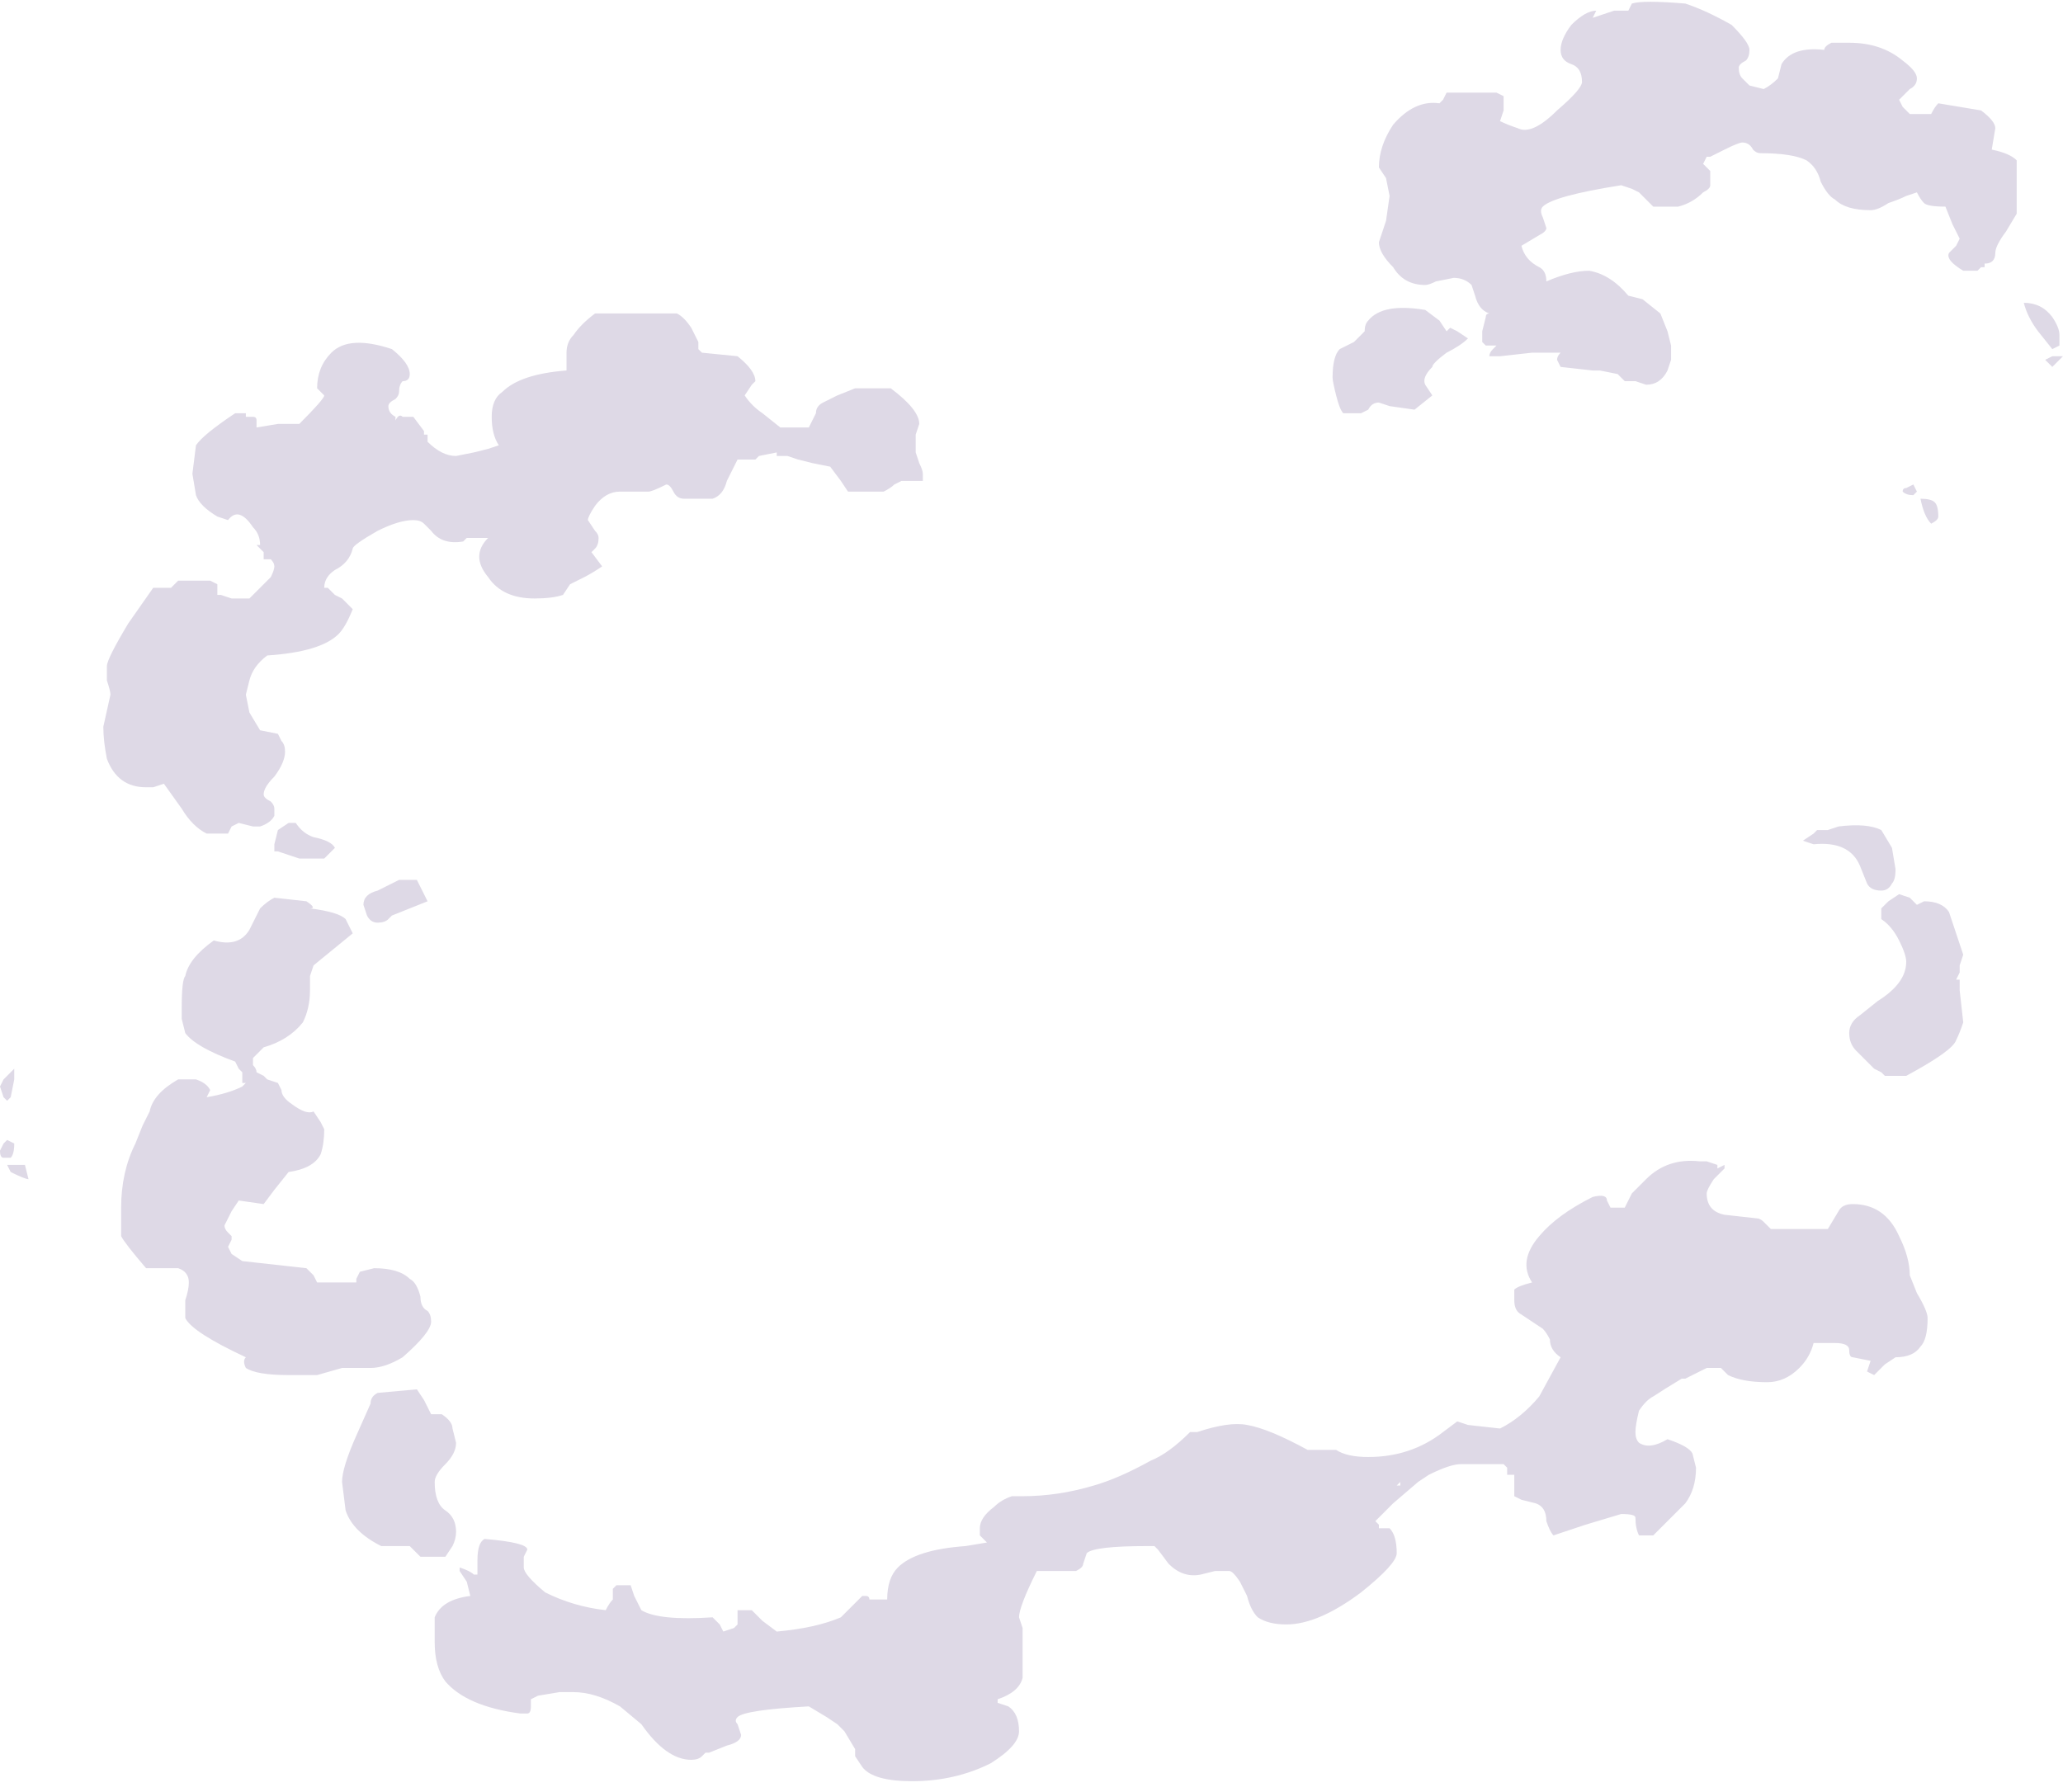 <?xml version="1.0" encoding="UTF-8" standalone="no"?>
<svg xmlns:ffdec="https://www.free-decompiler.com/flash" xmlns:xlink="http://www.w3.org/1999/xlink" ffdec:objectType="frame" height="176.05px" width="202.65px" xmlns="http://www.w3.org/2000/svg">
  <g transform="matrix(1.0, 0.0, 0.0, 1.0, 124.25, 134.75)">
    <use ffdec:characterId="3216" height="25.0" transform="matrix(7.0, 0.0, 0.0, 7.0, -124.25, -134.75)" width="28.95" xlink:href="#shape0"/>
  </g>
  <defs>
    <g id="shape0" transform="matrix(1.0, 0.0, 0.0, 1.0, 17.75, 19.25)">
      <path d="M4.3 -18.9 Q4.5 -19.1 4.65 -19.1 L4.6 -19.0 4.9 -19.1 5.1 -19.1 5.15 -19.2 Q5.3 -19.25 5.9 -19.2 6.2 -19.1 6.55 -18.9 6.8 -18.65 6.8 -18.55 6.8 -18.45 6.75 -18.4 6.65 -18.35 6.65 -18.3 6.65 -18.2 6.7 -18.15 L6.8 -18.05 7.0 -18.0 Q7.1 -18.05 7.2 -18.15 L7.25 -18.35 Q7.4 -18.6 7.85 -18.55 7.85 -18.6 7.95 -18.65 L8.2 -18.65 Q8.65 -18.65 8.95 -18.4 9.15 -18.25 9.15 -18.15 9.15 -18.05 9.05 -18.0 L8.9 -17.85 8.95 -17.75 9.05 -17.65 9.35 -17.65 Q9.4 -17.75 9.45 -17.8 L10.05 -17.7 Q10.25 -17.55 10.25 -17.45 L10.2 -17.15 Q10.45 -17.1 10.55 -17.0 L10.55 -16.25 10.4 -16.0 Q10.25 -15.8 10.25 -15.7 10.25 -15.55 10.1 -15.55 L10.1 -15.5 10.05 -15.5 10.0 -15.45 9.8 -15.45 Q9.55 -15.6 9.6 -15.7 L9.7 -15.8 9.75 -15.9 9.65 -16.1 9.55 -16.35 Q9.3 -16.35 9.25 -16.4 9.2 -16.45 9.15 -16.55 L9.0 -16.5 Q8.9 -16.45 8.75 -16.4 8.6 -16.3 8.5 -16.3 8.15 -16.3 8.0 -16.45 7.9 -16.5 7.8 -16.7 7.75 -16.9 7.6 -17.0 7.4 -17.1 6.95 -17.1 6.9 -17.1 6.85 -17.15 6.8 -17.25 6.7 -17.25 6.65 -17.25 6.45 -17.15 L6.25 -17.05 6.2 -17.05 6.15 -16.95 6.25 -16.85 6.25 -16.65 Q6.25 -16.6 6.15 -16.55 6.0 -16.4 5.8 -16.35 L5.45 -16.35 5.25 -16.55 5.15 -16.6 5.0 -16.65 Q4.05 -16.5 3.9 -16.35 3.85 -16.3 3.9 -16.2 L3.95 -16.05 Q3.95 -16.0 3.85 -15.95 L3.6 -15.8 Q3.65 -15.6 3.85 -15.5 3.95 -15.45 3.95 -15.3 4.3 -15.45 4.55 -15.45 4.85 -15.4 5.1 -15.1 L5.3 -15.05 5.55 -14.85 5.65 -14.6 5.7 -14.4 5.7 -14.2 5.65 -14.05 Q5.55 -13.85 5.35 -13.85 L5.2 -13.9 5.05 -13.9 4.95 -14.0 4.7 -14.05 4.6 -14.05 4.15 -14.1 4.1 -14.2 Q4.1 -14.25 4.15 -14.3 L3.75 -14.3 3.3 -14.25 3.15 -14.25 Q3.15 -14.3 3.2 -14.35 L3.25 -14.4 3.1 -14.4 3.05 -14.45 3.05 -14.6 3.1 -14.8 Q3.1 -14.85 3.15 -14.85 3.0 -14.9 2.95 -15.1 L2.9 -15.25 Q2.8 -15.35 2.65 -15.35 L2.4 -15.3 Q2.3 -15.25 2.25 -15.25 1.95 -15.25 1.8 -15.5 1.6 -15.7 1.6 -15.85 L1.7 -16.15 1.75 -16.5 1.7 -16.75 1.6 -16.9 Q1.6 -17.2 1.8 -17.5 2.1 -17.85 2.45 -17.8 L2.5 -17.85 2.55 -17.95 3.25 -17.95 3.35 -17.9 3.35 -17.7 3.3 -17.55 Q3.4 -17.5 3.55 -17.45 3.75 -17.35 4.1 -17.7 4.45 -18.0 4.45 -18.1 4.45 -18.3 4.3 -18.35 4.15 -18.4 4.15 -18.55 4.15 -18.7 4.3 -18.9 M1.25 -14.45 L1.4 -14.6 Q1.4 -14.7 1.45 -14.75 1.65 -15.0 2.25 -14.9 L2.45 -14.75 2.55 -14.6 2.6 -14.65 2.7 -14.6 2.85 -14.5 Q2.75 -14.4 2.55 -14.3 2.35 -14.15 2.35 -14.1 2.2 -13.95 2.25 -13.85 L2.35 -13.7 2.1 -13.5 1.75 -13.55 1.6 -13.6 Q1.5 -13.6 1.45 -13.5 L1.35 -13.45 1.1 -13.45 Q1.05 -13.5 1.0 -13.7 0.95 -13.9 0.95 -13.95 0.95 -14.25 1.05 -14.35 L1.25 -14.45 M11.05 -14.35 L10.85 -14.6 Q10.7 -14.8 10.65 -15.0 10.9 -15.0 11.05 -14.8 11.15 -14.65 11.15 -14.55 L11.15 -14.4 11.05 -14.35 M11.2 -14.25 L11.05 -14.1 10.95 -14.2 11.05 -14.25 11.2 -14.25 M9.1 -12.45 L9.15 -12.35 9.1 -12.3 Q9.0 -12.3 8.95 -12.35 8.95 -12.4 9.0 -12.4 L9.1 -12.45 M9.45 -12.0 Q9.45 -11.95 9.35 -11.9 9.25 -12.0 9.2 -12.25 9.35 -12.25 9.4 -12.2 9.45 -12.15 9.45 -12.0 M8.65 -7.6 L8.8 -7.35 8.85 -7.05 Q8.85 -6.9 8.8 -6.85 8.75 -6.75 8.65 -6.75 8.5 -6.75 8.45 -6.85 L8.35 -7.1 Q8.2 -7.45 7.7 -7.4 L7.55 -7.45 7.7 -7.55 7.75 -7.6 7.9 -7.6 8.05 -7.65 Q8.45 -7.7 8.65 -7.6 M4.85 -2.3 L5.05 -2.3 5.15 -2.5 Q5.25 -2.6 5.35 -2.7 5.65 -3.0 6.1 -2.95 L6.2 -2.95 6.35 -2.9 6.35 -2.85 6.45 -2.9 6.45 -2.85 6.3 -2.7 Q6.2 -2.55 6.2 -2.5 6.2 -2.25 6.45 -2.2 L6.9 -2.15 Q6.95 -2.15 7.0 -2.1 L7.1 -2.0 7.9 -2.0 8.05 -2.25 Q8.1 -2.35 8.25 -2.35 8.7 -2.35 8.9 -1.9 9.05 -1.6 9.05 -1.35 L9.15 -1.1 Q9.3 -0.85 9.3 -0.75 9.3 -0.45 9.2 -0.35 9.1 -0.2 8.85 -0.2 L8.7 -0.1 8.55 0.05 8.45 0.0 8.5 -0.15 8.25 -0.2 Q8.2 -0.2 8.2 -0.3 8.2 -0.4 8.0 -0.4 L7.7 -0.4 Q7.65 -0.2 7.5 -0.05 7.3 0.15 7.05 0.15 6.7 0.15 6.5 0.05 L6.4 -0.05 6.2 -0.05 5.9 0.1 5.85 0.1 Q5.6 0.25 5.45 0.35 5.35 0.4 5.25 0.55 5.2 0.75 5.2 0.85 5.2 0.95 5.25 1.0 5.4 1.1 5.65 0.95 5.95 1.05 6.0 1.15 L6.05 1.35 Q6.05 1.65 5.9 1.85 L5.45 2.3 5.25 2.3 Q5.2 2.2 5.2 2.05 5.2 2.0 5.0 2.0 L4.5 2.15 4.05 2.3 Q4.0 2.25 3.95 2.1 3.95 1.9 3.8 1.85 L3.6 1.8 3.5 1.75 3.5 1.45 3.4 1.45 3.4 1.35 3.35 1.3 2.75 1.3 Q2.6 1.3 2.3 1.45 L2.15 1.55 1.8 1.85 1.55 2.1 1.6 2.15 1.6 2.2 1.75 2.2 Q1.85 2.3 1.85 2.55 1.85 2.7 1.35 3.1 0.75 3.55 0.3 3.55 0.05 3.55 -0.1 3.45 -0.2 3.35 -0.25 3.15 L-0.35 2.95 Q-0.45 2.8 -0.5 2.8 L-0.7 2.8 -0.9 2.85 Q-1.15 2.9 -1.35 2.7 L-1.5 2.5 -1.55 2.45 -1.65 2.45 Q-2.4 2.45 -2.5 2.55 L-2.55 2.7 Q-2.55 2.75 -2.65 2.8 L-3.2 2.8 Q-3.45 3.3 -3.45 3.45 L-3.4 3.6 Q-3.4 3.7 -3.4 3.9 -3.4 4.2 -3.4 4.3 -3.45 4.5 -3.75 4.6 L-3.75 4.65 -3.6 4.7 Q-3.45 4.8 -3.45 5.05 -3.45 5.25 -3.85 5.5 -4.35 5.75 -4.95 5.75 -5.5 5.75 -5.65 5.55 L-5.75 5.4 -5.75 5.3 -5.9 5.05 -6.0 4.95 -6.15 4.85 -6.4 4.7 Q-7.3 4.75 -7.4 4.85 -7.45 4.9 -7.4 4.95 L-7.35 5.1 Q-7.35 5.2 -7.55 5.25 L-7.8 5.35 -7.85 5.35 -7.9 5.4 Q-7.95 5.45 -8.05 5.45 -8.4 5.45 -8.75 4.95 L-9.05 4.7 Q-9.4 4.5 -9.7 4.5 L-9.9 4.5 -10.2 4.55 -10.3 4.6 -10.3 4.7 Q-10.3 4.8 -10.35 4.8 L-10.45 4.8 Q-11.2 4.7 -11.5 4.35 -11.65 4.15 -11.65 3.8 L-11.65 3.45 Q-11.55 3.2 -11.15 3.15 L-11.2 2.95 -11.3 2.8 -11.3 2.75 Q-11.15 2.8 -11.1 2.85 L-11.05 2.85 Q-11.05 2.8 -11.05 2.65 -11.05 2.4 -10.95 2.35 -10.35 2.4 -10.35 2.5 L-10.4 2.6 -10.4 2.75 Q-10.4 2.85 -10.1 3.1 -9.7 3.3 -9.25 3.35 -9.2 3.25 -9.15 3.2 L-9.15 3.05 -9.1 3.0 -8.9 3.0 -8.85 3.15 -8.75 3.35 Q-8.5 3.5 -7.75 3.45 L-7.65 3.55 -7.6 3.65 -7.45 3.6 -7.4 3.55 -7.4 3.35 -7.2 3.35 -7.05 3.5 -6.85 3.65 Q-6.3 3.6 -5.95 3.45 L-5.65 3.15 -5.6 3.15 Q-5.55 3.15 -5.55 3.2 L-5.3 3.2 Q-5.3 2.9 -5.15 2.75 -4.9 2.5 -4.2 2.45 L-3.9 2.4 -4.0 2.3 -4.0 2.2 Q-4.0 2.05 -3.8 1.9 -3.7 1.8 -3.55 1.75 L-3.4 1.75 Q-2.9 1.75 -2.4 1.6 -2.05 1.5 -1.6 1.25 -1.35 1.15 -1.05 0.85 L-0.95 0.85 Q-0.5 0.7 -0.25 0.75 0.05 0.8 0.6 1.1 L1.0 1.1 Q1.15 1.2 1.45 1.2 2.05 1.2 2.5 0.85 L2.7 0.7 2.85 0.75 3.3 0.8 Q3.6 0.65 3.85 0.35 L4.15 -0.2 Q4.0 -0.3 4.0 -0.45 3.95 -0.55 3.9 -0.6 L3.6 -0.8 Q3.5 -0.85 3.5 -1.0 3.5 -1.1 3.5 -1.15 3.55 -1.2 3.75 -1.25 3.55 -1.55 3.85 -1.9 4.1 -2.2 4.6 -2.45 4.8 -2.5 4.8 -2.4 L4.85 -2.3 M9.15 -6.55 L9.25 -6.6 Q9.5 -6.6 9.6 -6.45 L9.8 -5.85 9.75 -5.7 9.75 -5.6 9.7 -5.5 9.75 -5.5 9.75 -5.35 9.8 -4.9 Q9.75 -4.75 9.7 -4.65 9.65 -4.5 9.0 -4.15 L8.7 -4.15 8.65 -4.2 8.55 -4.25 8.3 -4.5 Q8.2 -4.6 8.2 -4.75 8.2 -4.9 8.35 -5.0 L8.6 -5.2 Q9.0 -5.45 9.0 -5.75 9.0 -5.85 8.9 -6.05 8.8 -6.25 8.65 -6.35 L8.65 -6.5 8.75 -6.6 8.9 -6.7 9.05 -6.65 9.15 -6.55 M1.85 1.6 L1.9 1.6 1.9 1.55 1.85 1.6 M-9.7 -14.55 Q-9.6 -14.7 -9.4 -14.85 L-8.25 -14.85 Q-8.15 -14.8 -8.05 -14.65 L-7.95 -14.45 -7.95 -14.35 -7.9 -14.3 -7.4 -14.25 Q-7.15 -14.05 -7.15 -13.9 L-7.2 -13.85 -7.3 -13.7 Q-7.2 -13.55 -7.05 -13.45 L-6.8 -13.25 -6.4 -13.25 -6.3 -13.45 Q-6.3 -13.55 -6.2 -13.6 L-6.0 -13.7 -5.75 -13.8 -5.25 -13.8 Q-4.85 -13.5 -4.85 -13.3 L-4.9 -13.15 -4.9 -12.9 -4.85 -12.75 Q-4.8 -12.65 -4.8 -12.6 L-4.8 -12.5 -5.1 -12.5 -5.2 -12.45 Q-5.25 -12.4 -5.35 -12.35 L-5.85 -12.35 -5.95 -12.5 -6.1 -12.7 -6.35 -12.75 -6.55 -12.8 -6.7 -12.85 -6.85 -12.85 -6.85 -12.9 -7.1 -12.85 -7.15 -12.8 -7.4 -12.8 Q-7.45 -12.7 -7.55 -12.5 -7.6 -12.3 -7.75 -12.25 L-8.15 -12.25 Q-8.25 -12.25 -8.3 -12.35 -8.35 -12.45 -8.4 -12.45 -8.6 -12.35 -8.65 -12.35 L-9.05 -12.35 Q-9.25 -12.35 -9.4 -12.15 -9.5 -12.0 -9.5 -11.95 L-9.4 -11.8 Q-9.35 -11.75 -9.35 -11.7 -9.35 -11.6 -9.4 -11.55 L-9.45 -11.5 -9.3 -11.3 Q-9.45 -11.2 -9.55 -11.15 L-9.75 -11.05 -9.85 -10.9 Q-10.0 -10.85 -10.25 -10.85 -10.7 -10.85 -10.9 -11.15 -11.15 -11.45 -10.9 -11.7 L-11.2 -11.7 -11.25 -11.65 Q-11.55 -11.6 -11.7 -11.8 L-11.8 -11.9 Q-11.85 -11.95 -11.95 -11.95 -12.15 -11.95 -12.45 -11.8 -12.8 -11.6 -12.8 -11.55 -12.85 -11.35 -13.05 -11.25 -13.2 -11.15 -13.2 -11.0 L-13.15 -11.0 -13.05 -10.9 -12.95 -10.85 -12.8 -10.7 Q-12.9 -10.45 -13.0 -10.35 -13.25 -10.1 -14.0 -10.05 -14.2 -9.9 -14.25 -9.7 L-14.3 -9.5 -14.25 -9.25 -14.1 -9.0 -13.85 -8.95 -13.8 -8.85 Q-13.75 -8.8 -13.75 -8.7 -13.75 -8.55 -13.9 -8.35 -14.05 -8.2 -14.05 -8.1 -14.05 -8.05 -13.95 -8.0 -13.9 -7.95 -13.9 -7.9 L-13.9 -7.8 Q-13.95 -7.7 -14.1 -7.65 L-14.2 -7.65 -14.4 -7.7 -14.5 -7.65 -14.55 -7.55 -14.85 -7.55 Q-15.05 -7.65 -15.2 -7.9 L-15.45 -8.25 -15.6 -8.2 -15.7 -8.2 Q-16.1 -8.2 -16.25 -8.6 -16.3 -8.85 -16.3 -9.05 L-16.2 -9.5 Q-16.2 -9.55 -16.25 -9.7 L-16.25 -9.9 Q-16.25 -10.0 -15.95 -10.5 L-15.6 -11.0 -15.35 -11.0 -15.25 -11.1 -14.8 -11.1 -14.7 -11.05 -14.7 -10.9 -14.65 -10.9 -14.5 -10.85 -14.25 -10.85 -13.95 -11.15 Q-13.9 -11.25 -13.9 -11.3 -13.9 -11.35 -13.95 -11.4 L-14.05 -11.4 -14.05 -11.5 -14.15 -11.6 -14.1 -11.6 Q-14.1 -11.75 -14.2 -11.85 -14.4 -12.15 -14.55 -11.95 L-14.7 -12.0 Q-14.95 -12.15 -15.0 -12.3 L-15.05 -12.6 -15.0 -13.0 Q-14.9 -13.15 -14.45 -13.45 L-14.3 -13.45 -14.3 -13.4 -14.2 -13.4 Q-14.15 -13.4 -14.15 -13.35 L-14.15 -13.25 -13.85 -13.3 -13.55 -13.3 Q-13.2 -13.65 -13.2 -13.7 L-13.3 -13.8 Q-13.3 -14.1 -13.1 -14.3 -12.85 -14.55 -12.25 -14.35 -12.0 -14.15 -12.0 -14.0 -12.0 -13.9 -12.1 -13.9 -12.15 -13.85 -12.15 -13.75 -12.15 -13.7 -12.2 -13.65 -12.3 -13.6 -12.3 -13.55 -12.3 -13.45 -12.2 -13.4 L-12.2 -13.35 Q-12.15 -13.45 -12.1 -13.4 L-11.95 -13.4 -11.8 -13.2 -11.8 -13.15 -11.75 -13.15 -11.75 -13.05 Q-11.55 -12.85 -11.35 -12.85 L-11.1 -12.9 -10.9 -12.95 -10.75 -13.0 Q-10.85 -13.15 -10.85 -13.4 -10.85 -13.65 -10.7 -13.75 -10.45 -14.0 -9.8 -14.05 L-9.8 -14.3 Q-9.8 -14.45 -9.7 -14.55 M-13.85 -7.6 L-13.7 -7.7 -13.6 -7.7 Q-13.5 -7.55 -13.35 -7.5 -13.1 -7.45 -13.05 -7.35 L-13.2 -7.2 -13.55 -7.2 -13.85 -7.3 -13.9 -7.3 -13.9 -7.4 -13.85 -7.6 M-17.55 -4.1 L-17.6 -3.85 -17.65 -3.8 -17.7 -3.85 -17.75 -4.0 -17.7 -4.1 -17.55 -4.25 -17.55 -4.1 M-17.55 -3.2 Q-17.55 -3.05 -17.6 -3.0 L-17.7 -3.0 Q-17.75 -3.0 -17.75 -3.1 L-17.7 -3.2 -17.65 -3.25 -17.55 -3.2 M-17.55 -2.9 L-17.4 -2.9 -17.35 -2.7 Q-17.4 -2.7 -17.6 -2.8 L-17.65 -2.9 -17.55 -2.9 M-11.9 -6.9 L-11.75 -6.6 -12.25 -6.4 -12.3 -6.35 Q-12.35 -6.3 -12.45 -6.3 -12.55 -6.3 -12.6 -6.4 L-12.65 -6.55 Q-12.65 -6.7 -12.45 -6.75 L-12.15 -6.9 -11.9 -6.9 M-12.8 -6.15 L-13.35 -5.7 -13.4 -5.55 -13.4 -5.35 Q-13.4 -5.1 -13.5 -4.9 -13.7 -4.65 -14.05 -4.55 L-14.2 -4.4 -14.2 -4.3 Q-14.15 -4.25 -14.15 -4.2 L-14.05 -4.15 -14.0 -4.1 -13.85 -4.05 -13.8 -3.95 Q-13.8 -3.85 -13.65 -3.75 -13.45 -3.6 -13.35 -3.65 L-13.25 -3.5 -13.2 -3.4 Q-13.2 -3.2 -13.25 -3.05 -13.35 -2.85 -13.7 -2.8 L-13.9 -2.55 -14.05 -2.35 -14.4 -2.4 -14.5 -2.25 -14.6 -2.05 Q-14.6 -2.0 -14.55 -1.95 L-14.5 -1.9 -14.5 -1.85 -14.55 -1.75 -14.5 -1.65 -14.35 -1.55 -13.45 -1.45 -13.35 -1.35 -13.3 -1.25 -12.75 -1.25 -12.75 -1.3 -12.7 -1.4 -12.5 -1.45 Q-12.15 -1.45 -12.0 -1.3 -11.9 -1.25 -11.85 -1.05 -11.85 -0.9 -11.75 -0.85 -11.7 -0.8 -11.7 -0.7 -11.7 -0.55 -12.1 -0.2 -12.35 -0.05 -12.55 -0.05 L-12.95 -0.05 -13.3 0.05 -13.7 0.05 Q-14.15 0.05 -14.3 -0.05 -14.35 -0.15 -14.3 -0.2 -15.05 -0.55 -15.15 -0.75 L-15.15 -1.0 Q-15.1 -1.15 -15.1 -1.25 -15.1 -1.4 -15.25 -1.45 L-15.7 -1.45 Q-16.0 -1.8 -16.05 -1.9 L-16.05 -2.3 Q-16.05 -2.8 -15.85 -3.2 L-15.75 -3.45 -15.65 -3.65 Q-15.6 -3.9 -15.25 -4.1 L-15.0 -4.1 Q-14.85 -4.05 -14.8 -3.95 L-14.85 -3.85 Q-14.55 -3.9 -14.35 -4.0 L-14.3 -4.05 -14.35 -4.05 -14.35 -4.2 -14.4 -4.25 -14.45 -4.35 Q-15.0 -4.55 -15.15 -4.75 L-15.2 -4.95 -15.2 -5.1 Q-15.2 -5.5 -15.15 -5.55 -15.1 -5.8 -14.75 -6.05 -14.4 -5.95 -14.25 -6.2 L-14.1 -6.5 Q-14.0 -6.6 -13.9 -6.65 L-13.45 -6.6 Q-13.3 -6.5 -13.4 -6.5 -13.0 -6.45 -12.9 -6.35 L-12.8 -6.15 M-1.45 1.6 L-1.45 1.6 M-11.35 1.0 Q-11.35 1.15 -11.5 1.3 -11.65 1.45 -11.65 1.55 -11.65 1.85 -11.5 1.95 -11.35 2.05 -11.35 2.25 -11.35 2.35 -11.4 2.45 L-11.5 2.6 -11.85 2.6 -12.0 2.45 -12.4 2.45 Q-12.8 2.25 -12.9 1.95 L-12.95 1.55 Q-12.95 1.35 -12.75 0.9 L-12.55 0.45 Q-12.55 0.35 -12.45 0.3 L-11.9 0.25 -11.8 0.4 -11.7 0.6 -11.55 0.6 Q-11.4 0.7 -11.4 0.8 L-11.35 1.0" fill="#220058" fill-opacity="0.149" fill-rule="evenodd" stroke="none"/>
    </g>
  </defs>
</svg>
